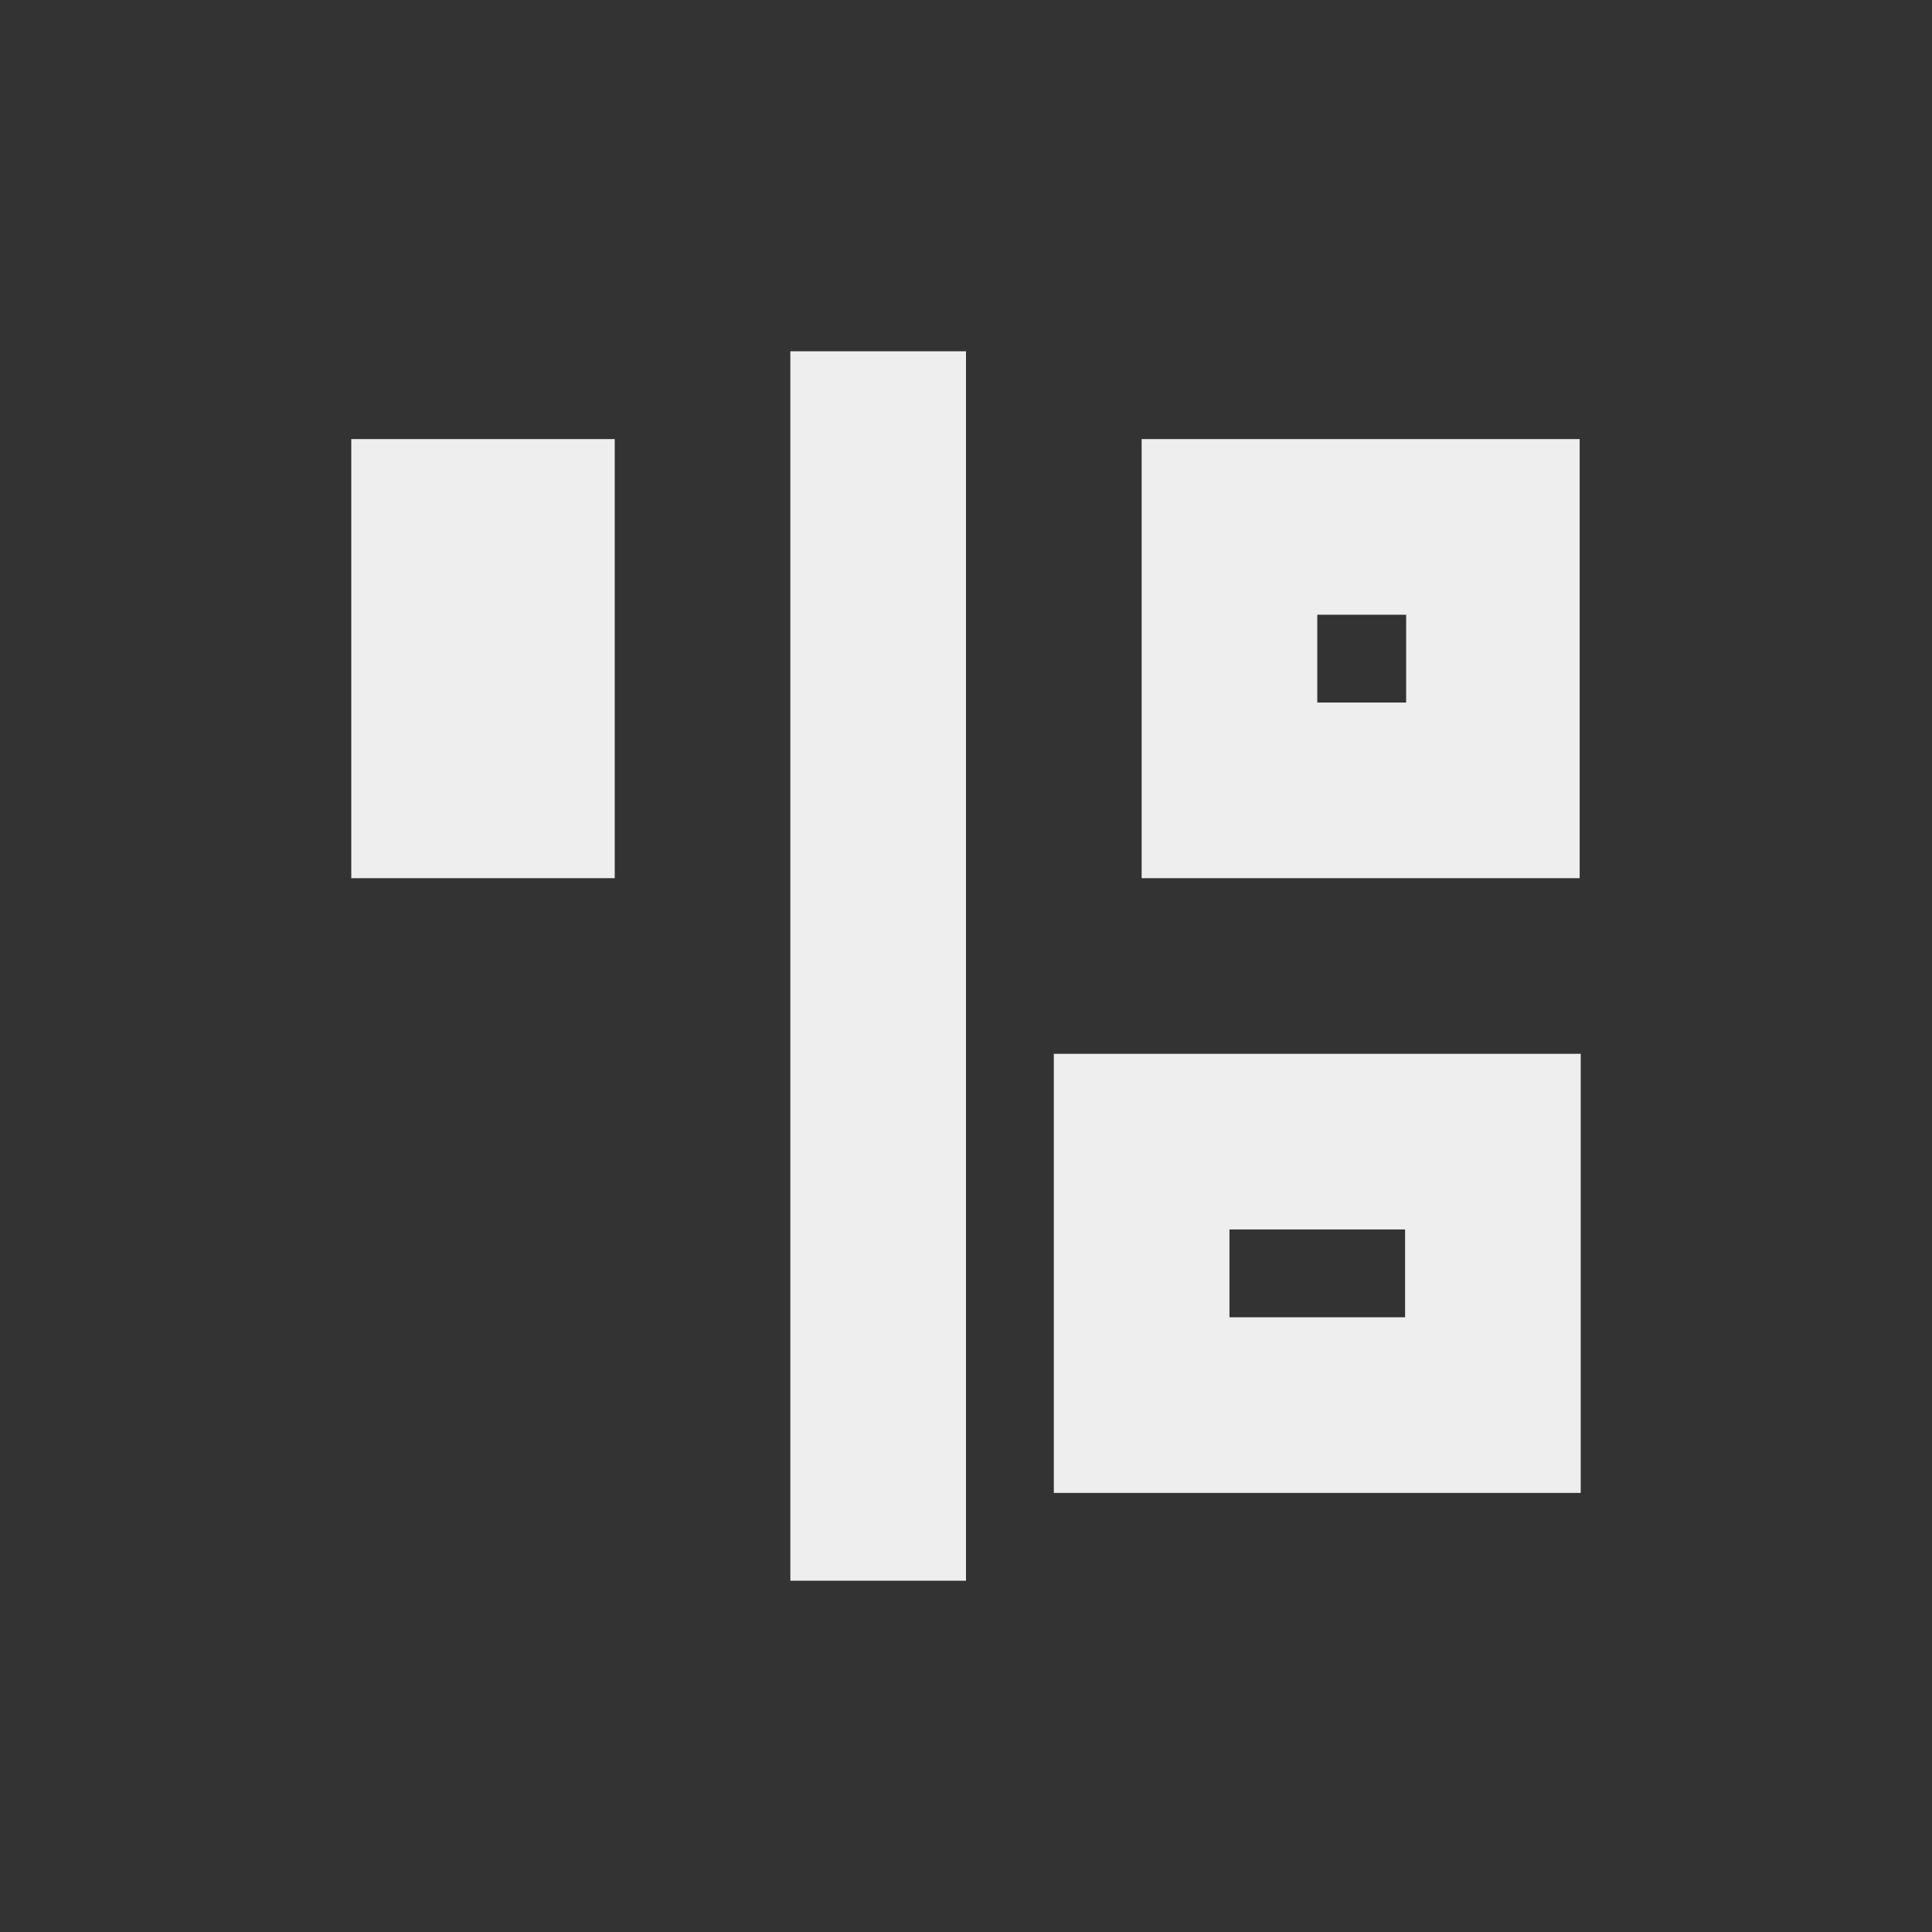 
<svg xmlns="http://www.w3.org/2000/svg" xmlns:xlink="http://www.w3.org/1999/xlink" width="22px" height="22px" viewBox="0 0 22 22" version="1.1">
<rect x="0" y="0" width="22" height="22" fill="#333333" stroke="none"/>
<g id="surface1">
<defs>
  <style id="current-color-scheme" type="text/css">
   .ColorScheme-Text { color:#eeeeee; } .ColorScheme-Highlight { color:#424242; }
  </style>
 </defs>
<path style="fill:currentColor" class="ColorScheme-Text" d="M 9 4 L 9 18 L 11 18 L 11 4 Z M 4 5 L 4 10 L 7 10 L 7 5 Z M 13 5 L 13 10 L 17.988 10 L 17.988 5 Z M 15 7 L 16.012 7 L 16.012 8 L 15 8 Z M 12 12 L 12 17 L 18 17 L 18 12 Z M 14 14 L 16 14 L 16 15 L 14 15 Z M 14 14 "/>
</g>
</svg>
